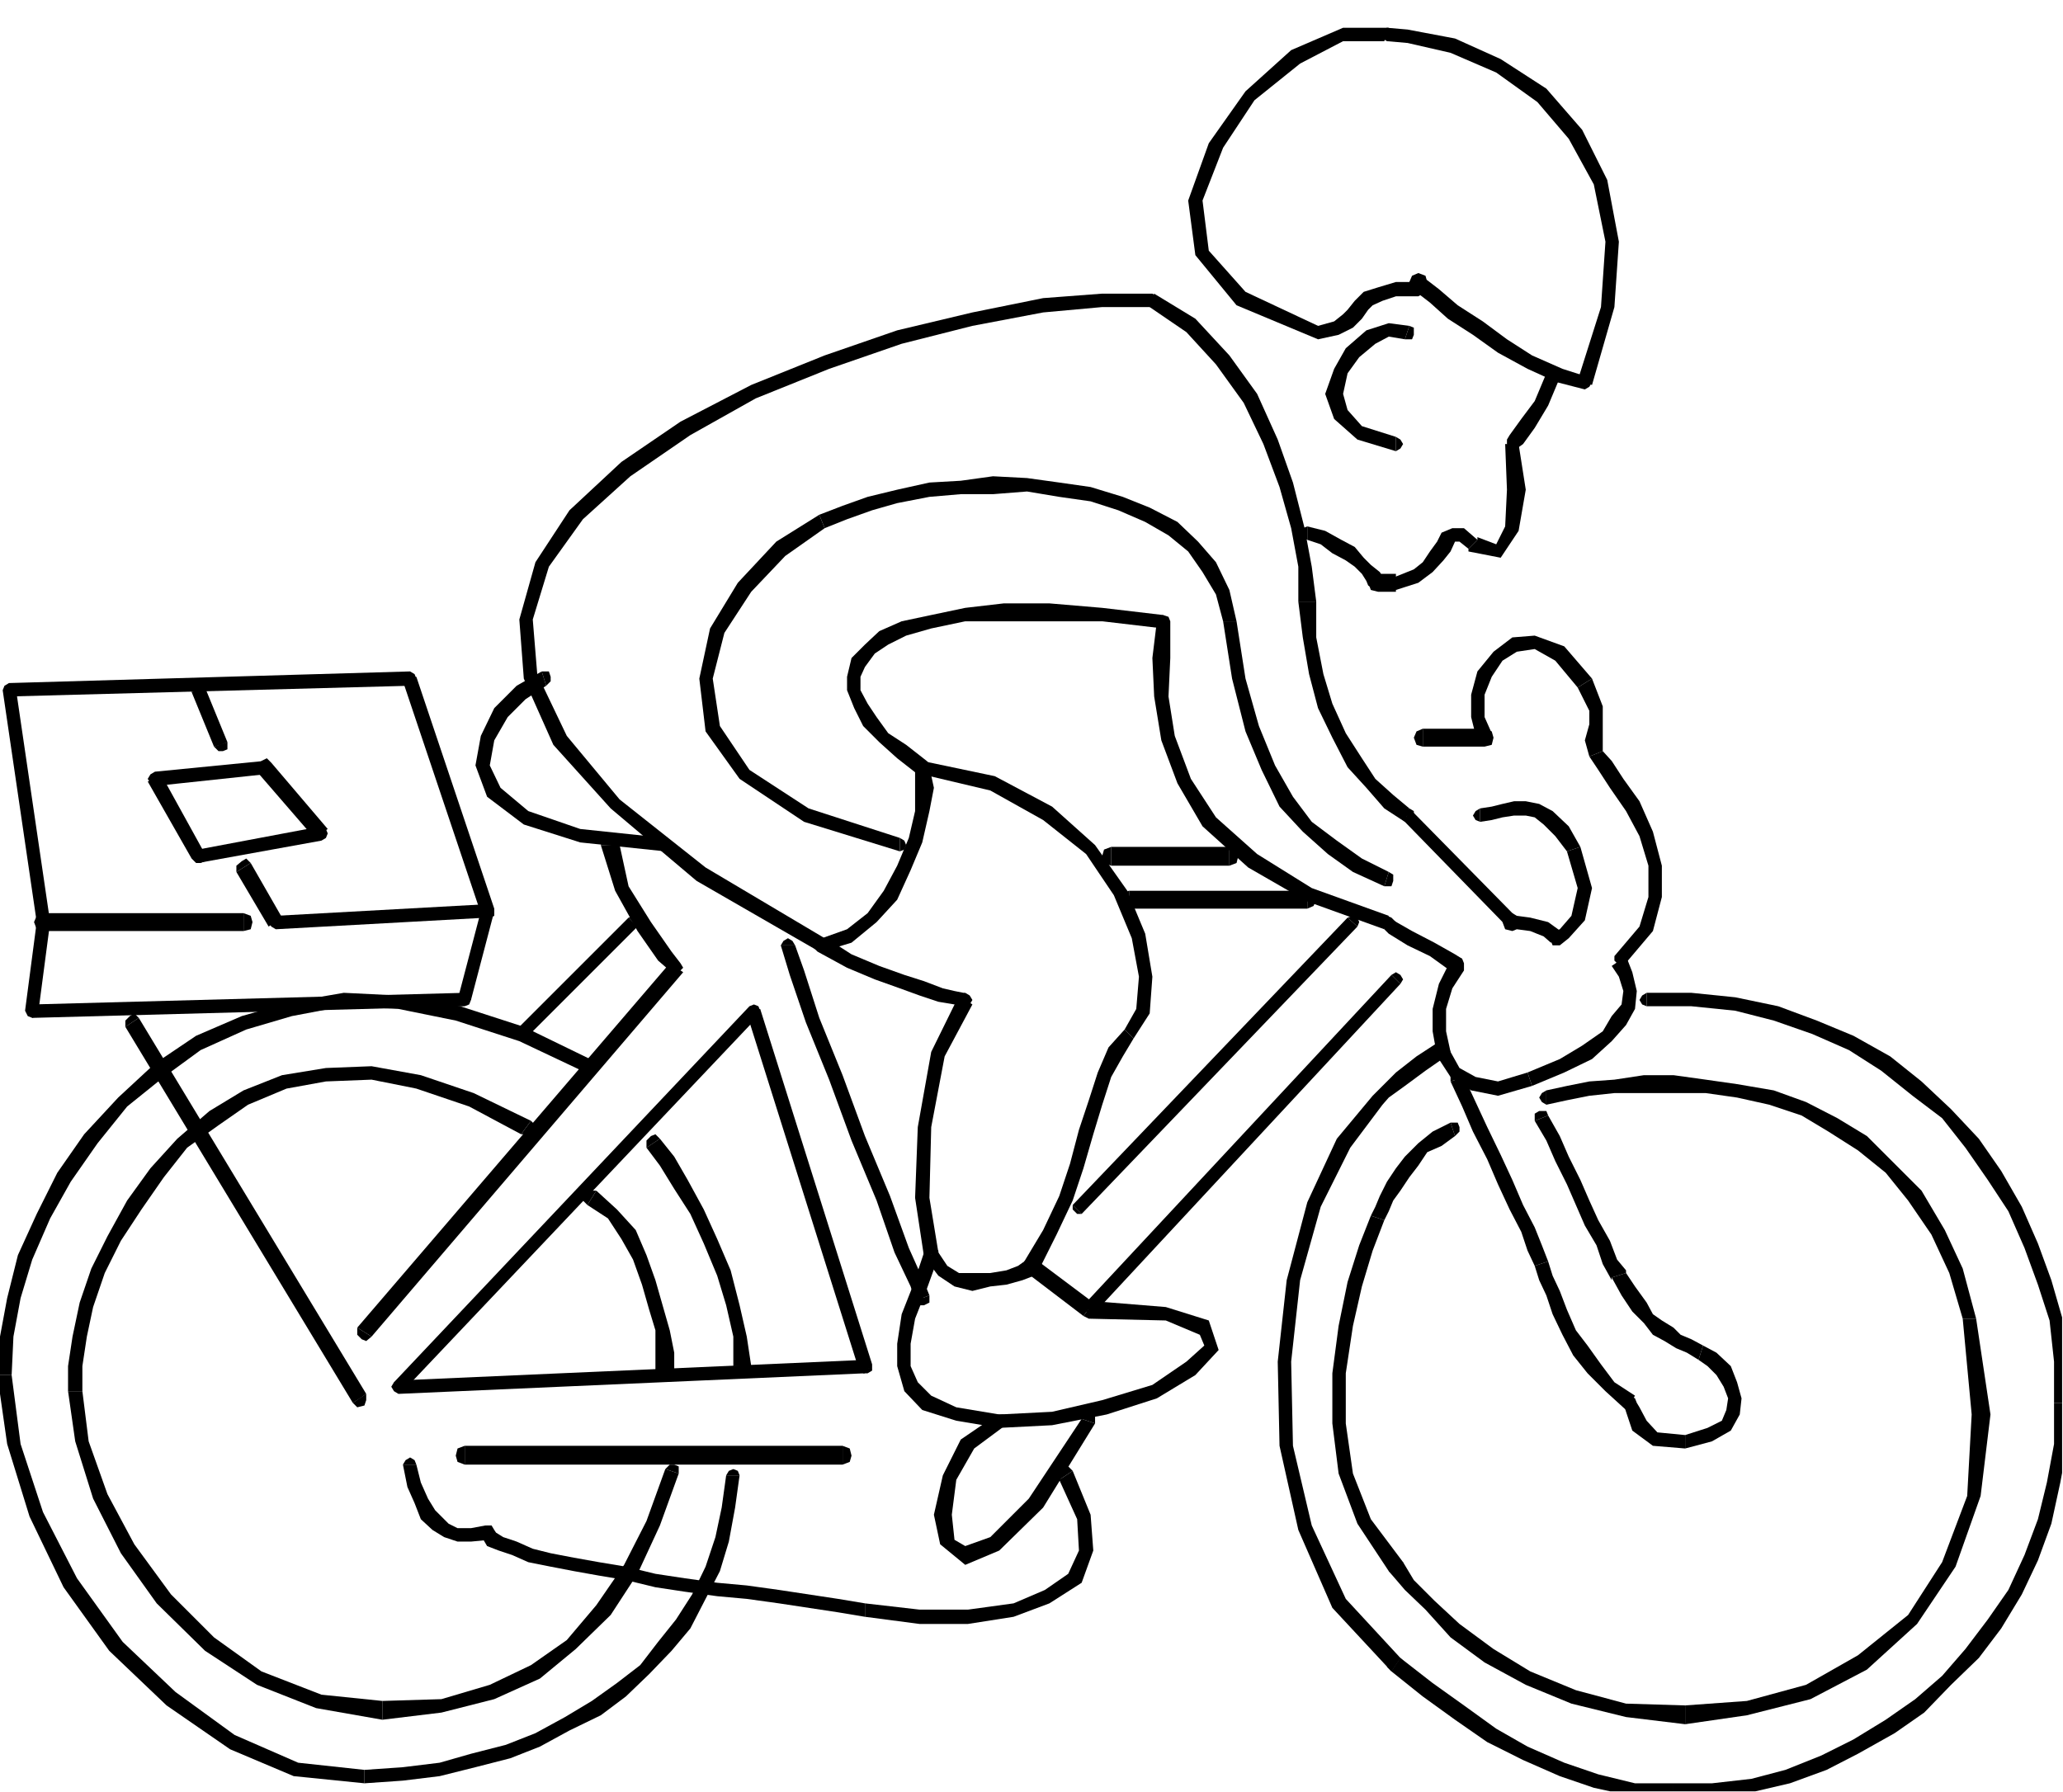 <?xml version="1.0" encoding="UTF-8" standalone="no"?>
<svg
   xmlns:ooo="http://xml.openoffice.org/svg/export"
   xmlns:dc="http://purl.org/dc/elements/1.1/"
   xmlns:cc="http://creativecommons.org/ns#"
   xmlns:rdf="http://www.w3.org/1999/02/22-rdf-syntax-ns#"
   xmlns:svg="http://www.w3.org/2000/svg"
   xmlns="http://www.w3.org/2000/svg"
   xmlns:sodipodi="http://sodipodi.sourceforge.net/DTD/sodipodi-0.dtd"
   xmlns:inkscape="http://www.inkscape.org/namespaces/inkscape"
   version="1.2"
   width="23.04mm"
   height="20.02mm"
   viewBox="0 0 2304 2002"
   preserveAspectRatio="xMidYMid"
   xml:space="preserve"
   id="svg385"
   sodipodi:docname="cyclng.svg"
   style="fill-rule:evenodd;stroke-width:28.222;stroke-linejoin:round"
   inkscape:version="0.92.5 (2060ec1f9f, 2020-04-08)"><sodipodi:namedview
   pagecolor="#ffffff"
   bordercolor="#666666"
   borderopacity="1"
   objecttolerance="10"
   gridtolerance="10"
   guidetolerance="10"
   inkscape:pageopacity="0"
   inkscape:pageshadow="2"
   inkscape:window-width="664"
   inkscape:window-height="487"
   id="namedview387"
   showgrid="false"
   inkscape:zoom="0.2102413"
   inkscape:cx="43.540158"
   inkscape:cy="37.833069"
   inkscape:window-x="0"
   inkscape:window-y="0"
   inkscape:window-maximized="0"
   inkscape:current-layer="svg385" />
 <defs
   class="ClipPathGroup"
   id="defs8">
  <clipPath
   id="presentation_clip_path"
   clipPathUnits="userSpaceOnUse">
   <rect
   x="0"
   y="0"
   width="21000"
   height="29700"
   id="rect2" />
  </clipPath>
  <clipPath
   id="presentation_clip_path_shrink"
   clipPathUnits="userSpaceOnUse">
   <rect
   x="21"
   y="29"
   width="20958"
   height="29641"
   id="rect5" />
  </clipPath>
 </defs>
 <defs
   class="TextShapeIndex"
   id="defs12">
  <g
   ooo:slide="id1"
   ooo:id-list="id3"
   id="g10" />
 </defs>
 <defs
   class="EmbeddedBulletChars"
   id="defs44">
  <g
   id="bullet-char-template-57356"
   transform="matrix(4.8828125e-4,0,0,-4.8828125e-4,0,0)">
   <path
   d="M 580,1141 1163,571 580,0 -4,571 Z"
   id="path14"
   inkscape:connector-curvature="0" />
  </g>
  <g
   id="bullet-char-template-57354"
   transform="matrix(4.8828125e-4,0,0,-4.8828125e-4,0,0)">
   <path
   d="M 8,1128 H 1137 V 0 H 8 Z"
   id="path17"
   inkscape:connector-curvature="0" />
  </g>
  <g
   id="bullet-char-template-10146"
   transform="matrix(4.8828125e-4,0,0,-4.8828125e-4,0,0)">
   <path
   d="M 174,0 602,739 174,1481 1456,739 Z M 1358,739 309,1346 659,739 Z"
   id="path20"
   inkscape:connector-curvature="0" />
  </g>
  <g
   id="bullet-char-template-10132"
   transform="matrix(4.8828125e-4,0,0,-4.8828125e-4,0,0)">
   <path
   d="M 2015,739 1276,0 H 717 l 543,543 H 174 v 393 h 1086 l -543,545 h 557 z"
   id="path23"
   inkscape:connector-curvature="0" />
  </g>
  <g
   id="bullet-char-template-10007"
   transform="matrix(4.8828125e-4,0,0,-4.8828125e-4,0,0)">
   <path
   d="m 0,-2 c -7,16 -16,29 -25,39 l 381,530 c -94,256 -141,385 -141,387 0,25 13,38 40,38 9,0 21,-2 34,-5 21,4 42,12 65,25 l 27,-13 111,-251 280,301 64,-25 24,25 c 21,-10 41,-24 62,-43 C 886,937 835,863 770,784 769,783 710,716 594,584 L 774,223 c 0,-27 -21,-55 -63,-84 l 16,-20 C 717,90 699,76 672,76 641,76 570,178 457,381 L 164,-76 c -22,-34 -53,-51 -92,-51 -42,0 -63,17 -64,51 -7,9 -10,24 -10,44 0,9 1,19 2,30 z"
   id="path26"
   inkscape:connector-curvature="0" />
  </g>
  <g
   id="bullet-char-template-10004"
   transform="matrix(4.8828125e-4,0,0,-4.8828125e-4,0,0)">
   <path
   d="M 285,-33 C 182,-33 111,30 74,156 52,228 41,333 41,471 c 0,78 14,145 41,201 34,71 87,106 158,106 53,0 88,-31 106,-94 l 23,-176 c 8,-64 28,-97 59,-98 l 735,706 c 11,11 33,17 66,17 42,0 63,-15 63,-46 V 965 c 0,-36 -10,-64 -30,-84 L 442,47 C 390,-6 338,-33 285,-33 Z"
   id="path29"
   inkscape:connector-curvature="0" />
  </g>
  <g
   id="bullet-char-template-9679"
   transform="matrix(4.8828125e-4,0,0,-4.8828125e-4,0,0)">
   <path
   d="M 813,0 C 632,0 489,54 383,161 276,268 223,411 223,592 c 0,181 53,324 160,431 106,107 249,161 430,161 179,0 323,-54 432,-161 108,-107 162,-251 162,-431 0,-180 -54,-324 -162,-431 C 1136,54 992,0 813,0 Z"
   id="path32"
   inkscape:connector-curvature="0" />
  </g>
  <g
   id="bullet-char-template-8226"
   transform="matrix(4.8828125e-4,0,0,-4.8828125e-4,0,0)">
   <path
   d="m 346,457 c -73,0 -137,26 -191,78 -54,51 -81,114 -81,188 0,73 27,136 81,188 54,52 118,78 191,78 73,0 134,-26 185,-79 51,-51 77,-114 77,-187 0,-75 -25,-137 -76,-188 -50,-52 -112,-78 -186,-78 z"
   id="path35"
   inkscape:connector-curvature="0" />
  </g>
  <g
   id="bullet-char-template-8211"
   transform="matrix(4.8828125e-4,0,0,-4.8828125e-4,0,0)">
   <path
   d="M -4,459 H 1135 V 606 H -4 Z"
   id="path38"
   inkscape:connector-curvature="0" />
  </g>
  <g
   id="bullet-char-template-61548"
   transform="matrix(4.8828125e-4,0,0,-4.8828125e-4,0,0)">
   <path
   d="m 173,740 c 0,163 58,303 173,419 116,115 255,173 419,173 163,0 302,-58 418,-173 116,-116 174,-256 174,-419 0,-163 -58,-303 -174,-418 C 1067,206 928,148 765,148 601,148 462,206 346,322 231,437 173,577 173,740 Z"
   id="path41"
   inkscape:connector-curvature="0" />
  </g>
 </defs>
 <g
   id="g49"
   transform="translate(-9348,-13849)">
  <g
   id="id2"
   class="Master_Slide">
   <g
   id="bg-id2"
   class="Background" />
   <g
   id="bo-id2"
   class="BackgroundObjects" />
  </g>
 </g>
 <g
   class="SlideGroup"
   id="g383"
   transform="translate(-9348,-13849)">
  <g
   id="g381">
   <g
   id="container-id1">
    <g
   id="id1"
   class="Slide"
   clip-path="url(#presentation_clip_path)">
     <g
   class="Page"
   id="g377">
      <g
   class="Graphic"
   id="g375">
       <g
   id="id3">
        <rect
   class="BoundingBox"
   x="9348"
   y="13849"
   width="2304"
   height="2002"
   id="rect51"
   style="fill:none;stroke:none" />
        <defs
   id="defs56">
         <clipPath
   id="clip_path_1"
   clipPathUnits="userSpaceOnUse">
          <path
   d="m 9348,13849 h 2303 v 2001 H 9348 Z"
   id="path53"
   inkscape:connector-curvature="0" />
         </clipPath>
        </defs>
        <g
   clip-path="url(#clip_path_1)"
   id="g372">
         <path
   d="m 10917,14228 h 8 l 2,-5 v -8 l -5,-2 z"
   id="path58"
   inkscape:connector-curvature="0"
   style="fill:#000000;stroke:none" />
         <path
   d="m 10907,14337 -38,-12 -16,-18 -5,-18 5,-23 13,-18 18,-15 15,-8 18,3 5,-15 -23,-3 -25,8 -23,20 -13,23 -10,28 10,28 26,23 43,13 z"
   id="path60"
   inkscape:connector-curvature="0"
   style="fill:#000000;stroke:none" />
         <path
   d="m 10907,14353 5,-3 3,-5 -3,-5 -5,-3 z"
   id="path62"
   inkscape:connector-curvature="0"
   style="fill:#000000;stroke:none" />
         <path
   d="m 9958,14615 5,-5 v -5 l -2,-6 h -8 z"
   id="path64"
   inkscape:connector-curvature="0"
   style="fill:#000000;stroke:none" />
         <path
   d="m 10091,14785 -95,-10 -58,-20 -31,-26 -12,-25 5,-28 15,-26 20,-20 23,-15 -5,-16 -28,16 -25,25 -15,31 -6,33 13,35 41,31 63,20 95,10 z"
   id="path66"
   inkscape:connector-curvature="0"
   style="fill:#000000;stroke:none" />
         <path
   d="m 10091,14800 5,-2 2,-5 -2,-5 -5,-3 z"
   id="path68"
   inkscape:connector-curvature="0"
   style="fill:#000000;stroke:none" />
         <path
   d="m 10894,14839 h 8 l 2,-6 v -7 l -5,-3 z"
   id="path70"
   inkscape:connector-curvature="0"
   style="fill:#000000;stroke:none" />
         <path
   d="m 10714,14543 v 0 l 10,64 15,59 18,43 20,41 26,28 28,25 28,20 35,16 5,-16 -30,-15 -28,-20 -28,-21 -21,-28 -20,-35 -18,-44 -15,-53 -10,-64 v 0 z"
   id="path72"
   inkscape:connector-curvature="0"
   style="fill:#000000;stroke:none" />
         <path
   d="m 10269,14439 v 0 l 25,-10 28,-10 28,-8 36,-7 35,-3 h 36 l 38,-3 36,6 35,5 31,10 30,13 26,15 22,18 16,23 15,25 8,30 h 15 l -8,-35 -15,-31 -20,-23 -23,-22 -31,-16 -30,-12 -36,-11 -35,-5 -36,-5 -38,-2 -36,5 -35,2 -36,8 -33,8 -28,10 -26,10 v 0 z"
   id="path74"
   inkscape:connector-curvature="0"
   style="fill:#000000;stroke:none" />
         <path
   d="m 10353,14785 -102,-33 -66,-43 -33,-49 -8,-53 13,-51 30,-46 38,-40 44,-31 -6,-15 -48,30 -43,46 -31,51 -12,56 7,59 38,53 72,48 107,33 z"
   id="path76"
   inkscape:connector-curvature="0"
   style="fill:#000000;stroke:none" />
         <path
   d="m 10353,14800 5,-2 2,-5 -2,-5 -5,-3 z"
   id="path78"
   inkscape:connector-curvature="0"
   style="fill:#000000;stroke:none" />
         <path
   d="m 10271,14897 h -8 l -5,3 -2,7 5,5 z"
   id="path80"
   inkscape:connector-curvature="0"
   style="fill:#000000;stroke:none" />
         <path
   d="m 10434,14971 -8,-13 h -2 l -10,-2 -13,-3 -21,-8 -22,-7 -28,-10 -31,-13 -28,-18 -10,15 33,18 31,13 28,10 22,8 21,7 18,3 10,2 h 2 l -7,-12 7,12 5,-2 3,-5 -3,-5 -5,-3 z"
   id="path82"
   inkscape:connector-curvature="0"
   style="fill:#000000;stroke:none" />
         <path
   d="m 10396,15248 v 0 l -10,-61 2,-79 15,-79 31,-58 -15,-10 -31,63 -15,84 -3,79 10,66 v 0 z"
   id="path84"
   inkscape:connector-curvature="0"
   style="fill:#000000;stroke:none" />
         <path
   d="m 10492,15258 5,-2 -5,2 -7,5 -13,5 -18,3 h -20 -15 l -13,-8 -10,-15 -16,5 16,21 18,12 20,5 20,-5 18,-2 18,-5 13,-5 v -3 l 5,-3 -5,3 5,-5 v -5 l -3,-5 h -8 z"
   id="path86"
   inkscape:connector-curvature="0"
   style="fill:#000000;stroke:none" />
         <path
   d="m 10604,14999 v 0 l -18,20 -12,28 -10,31 -11,33 -10,38 -12,36 -18,38 -21,35 16,10 20,-40 18,-38 12,-36 11,-38 10,-33 10,-31 13,-23 12,-20 v 0 z"
   id="path88"
   inkscape:connector-curvature="0"
   style="fill:#000000;stroke:none" />
         <path
   d="m 10378,14714 76,18 59,33 48,38 31,46 20,48 8,43 -3,36 -13,23 10,10 18,-28 3,-41 -8,-48 -20,-48 -36,-51 -48,-43 -64,-34 -81,-17 z"
   id="path90"
   inkscape:connector-curvature="0"
   style="fill:#000000;stroke:none" />
         <path
   d="m 10378,14699 -5,2 -3,5 3,5 5,3 z"
   id="path92"
   inkscape:connector-curvature="0"
   style="fill:#000000;stroke:none" />
         <path
   d="m 10396,15253 v -7 l -5,-3 h -5 l -6,5 z"
   id="path94"
   inkscape:connector-curvature="0"
   style="fill:#000000;stroke:none" />
         <path
   d="m 10464,15429 v 0 l -48,-8 -28,-13 -15,-15 -8,-18 v -25 l 5,-28 13,-33 13,-36 -16,-5 -12,36 -13,33 -5,33 v 25 l 8,28 20,21 38,12 48,8 v 0 z"
   id="path96"
   inkscape:connector-curvature="0"
   style="fill:#000000;stroke:none" />
         <path
   d="m 10558,15319 6,3 86,2 38,16 5,12 -20,18 -38,26 -56,17 -56,13 -59,3 v 15 l 59,-3 61,-12 56,-18 43,-26 26,-28 -11,-33 -48,-15 -86,-7 5,2 z"
   id="path98"
   inkscape:connector-curvature="0"
   style="fill:#000000;stroke:none" />
         <path
   d="m 10500,15263 -5,8 63,48 11,-15 -64,-48 z"
   id="path100"
   inkscape:connector-curvature="0"
   style="fill:#000000;stroke:none" />
         <path
   d="m 10505,15256 h -8 l -5,2 -2,8 5,5 z"
   id="path102"
   inkscape:connector-curvature="0"
   style="fill:#000000;stroke:none" />
         <path
   d="m 9620,14889 8,-2 2,-8 -2,-7 -8,-3 z"
   id="path104"
   inkscape:connector-curvature="0"
   style="fill:#000000;stroke:none" />
         <path
   d="m 9389,14879 7,10 h 224 v -20 h -224 l 8,10 -8,-10 -7,3 -3,7 3,8 7,2 z"
   id="path106"
   inkscape:connector-curvature="0"
   style="fill:#000000;stroke:none" />
         <path
   d="m 9358,14612 -7,8 38,259 h 15 l -38,-259 -8,7 8,-7 -3,-5 -5,-3 -5,3 -2,5 z"
   id="path108"
   inkscape:connector-curvature="0"
   style="fill:#000000;stroke:none" />
         <path
   d="m 9813,14605 -7,-6 -448,13 v 15 l 448,-12 -8,-5 8,5 5,-3 2,-5 -2,-5 -5,-3 z"
   id="path110"
   inkscape:connector-curvature="0"
   style="fill:#000000;stroke:none" />
         <path
   d="m 9892,14874 8,-10 -87,-259 -15,5 87,259 7,-10 -7,10 5,5 h 5 l 5,-2 v -8 z"
   id="path112"
   inkscape:connector-curvature="0"
   style="fill:#000000;stroke:none" />
         <path
   d="m 9648,14884 8,3 236,-13 v -15 l -236,13 7,2 -7,-2 -5,2 -3,5 3,5 5,3 z"
   id="path114"
   inkscape:connector-curvature="0"
   style="fill:#000000;stroke:none" />
         <path
   d="m 9620,14818 -8,5 36,61 15,-10 -35,-61 z"
   id="path116"
   inkscape:connector-curvature="0"
   style="fill:#000000;stroke:none" />
         <path
   d="m 9628,14813 -5,-5 -5,3 -6,5 v 7 z"
   id="path118"
   inkscape:connector-curvature="0"
   style="fill:#000000;stroke:none" />
         <path
   d="m 9577,14617 -3,-5 h -7 l -5,3 v 7 z"
   id="path120"
   inkscape:connector-curvature="0"
   style="fill:#000000;stroke:none" />
         <path
   d="m 9595,14681 7,-3 -25,-61 -15,5 25,61 z"
   id="path122"
   inkscape:connector-curvature="0"
   style="fill:#000000;stroke:none" />
         <path
   d="m 9587,14683 5,5 h 5 l 5,-2 v -8 z"
   id="path124"
   inkscape:connector-curvature="0"
   style="fill:#000000;stroke:none" />
         <path
   d="m 9569,14798 8,5 -48,-87 -16,6 49,86 7,5 -7,-5 5,5 h 5 l 5,-2 v -8 z"
   id="path126"
   inkscape:connector-curvature="0"
   style="fill:#000000;stroke:none" />
         <path
   d="m 9699,14785 8,-13 -138,26 v 15 l 138,-25 7,-13 -7,13 5,-3 2,-5 -2,-5 -5,-3 z"
   id="path128"
   inkscape:connector-curvature="0"
   style="fill:#000000;stroke:none" />
         <path
   d="m 9643,14714 -8,-3 64,74 15,-10 -63,-74 -8,-2 8,2 -5,-5 -6,3 -5,5 v 7 z"
   id="path130"
   inkscape:connector-curvature="0"
   style="fill:#000000;stroke:none" />
         <path
   d="m 9529,14716 -8,11 122,-13 v -15 l -122,12 -8,11 8,-11 -5,3 -3,5 3,5 5,3 z"
   id="path132"
   inkscape:connector-curvature="0"
   style="fill:#000000;stroke:none" />
         <path
   d="m 9404,14879 -3,-5 -5,-2 -5,2 -2,5 z"
   id="path134"
   inkscape:connector-curvature="0"
   style="fill:#000000;stroke:none" />
         <path
   d="m 9384,14971 7,7 13,-99 h -15 l -13,99 8,8 -8,-8 3,6 5,2 5,-2 2,-6 z"
   id="path136"
   inkscape:connector-curvature="0"
   style="fill:#000000;stroke:none" />
         <path
   d="m 9859,14966 8,-8 -483,13 v 15 l 483,-13 7,-7 -7,7 5,-2 2,-5 -2,-5 -5,-3 z"
   id="path138"
   inkscape:connector-curvature="0"
   style="fill:#000000;stroke:none" />
         <path
   d="m 9892,14867 h -7 l -26,99 h 15 l 26,-99 z"
   id="path140"
   inkscape:connector-curvature="0"
   style="fill:#000000;stroke:none" />
         <path
   d="m 9900,14867 -3,-6 -5,-2 -5,2 -2,6 z"
   id="path142"
   inkscape:connector-curvature="0"
   style="fill:#000000;stroke:none" />
         <path
   d="m 9930,15116 h 8 l 5,-5 3,-5 -5,-5 z"
   id="path144"
   inkscape:connector-curvature="0"
   style="fill:#000000;stroke:none" />
         <path
   d="m 9440,15403 v 0 -28 l 5,-33 7,-33 13,-38 18,-36 23,-35 25,-36 26,-33 35,-25 33,-23 43,-18 44,-8 51,-2 50,10 59,20 58,31 11,-15 -64,-31 -59,-20 -55,-10 -51,2 -49,8 -43,17 -38,23 -36,31 -30,33 -26,36 -22,40 -18,36 -13,38 -8,38 -5,33 v 28 0 z"
   id="path146"
   inkscape:connector-curvature="0"
   style="fill:#000000;stroke:none" />
         <path
   d="m 9775,15749 v 0 l -68,-7 -67,-26 -53,-38 -48,-48 -41,-56 -30,-56 -21,-59 -7,-56 h -16 l 8,56 20,64 31,61 40,56 54,53 58,38 66,26 74,13 v 0 z"
   id="path148"
   inkscape:connector-curvature="0"
   style="fill:#000000;stroke:none" />
         <path
   d="m 10091,15490 -21,58 -25,49 -31,45 -33,39 -40,28 -46,22 -54,16 -66,2 v 21 l 66,-8 59,-15 51,-23 40,-33 39,-38 30,-46 25,-54 21,-58 z"
   id="path150"
   inkscape:connector-curvature="0"
   style="fill:#000000;stroke:none" />
         <path
   d="m 10106,15495 v -8 l -5,-2 h -5 l -5,5 z"
   id="path152"
   inkscape:connector-curvature="0"
   style="fill:#000000;stroke:none" />
         <path
   d="m 10002,15047 h 7 l 3,-5 v -8 l -5,-2 z"
   id="path154"
   inkscape:connector-curvature="0"
   style="fill:#000000;stroke:none" />
         <path
   d="m 9361,15385 v 0 l 2,-43 8,-43 13,-43 20,-46 23,-41 30,-43 33,-41 41,-33 41,-30 51,-23 51,-15 58,-11 61,3 64,13 71,23 74,35 5,-15 -74,-36 -71,-23 -69,-12 -61,-3 -58,10 -56,16 -51,22 -46,31 -41,38 -38,41 -30,43 -23,46 -21,46 -12,48 -8,43 -3,43 v 0 z"
   id="path156"
   inkscape:connector-curvature="0"
   style="fill:#000000;stroke:none" />
         <path
   d="m 9755,15826 v 0 l -74,-8 -71,-31 -66,-48 -59,-56 -51,-71 -38,-74 -25,-76 -10,-77 h -16 l 11,77 25,81 38,79 51,71 64,61 71,49 71,30 79,8 v 0 z"
   id="path158"
   inkscape:connector-curvature="0"
   style="fill:#000000;stroke:none" />
         <path
   d="m 10159,15497 -5,36 -7,33 -11,33 -15,31 -18,28 -20,25 -20,26 -26,20 -28,20 -30,18 -33,18 -33,13 -39,10 -35,10 -41,5 -43,3 v 15 l 43,-3 41,-5 40,-10 39,-10 33,-13 33,-18 35,-17 28,-21 26,-25 25,-26 21,-25 17,-33 16,-31 10,-33 7,-38 5,-36 z"
   id="path160"
   inkscape:connector-curvature="0"
   style="fill:#000000;stroke:none" />
         <path
   d="m 10174,15497 -2,-5 -5,-2 -5,2 -3,5 z"
   id="path162"
   inkscape:connector-curvature="0"
   style="fill:#000000;stroke:none" />
         <path
   d="m 9503,14986 -5,-5 -5,3 -5,5 v 7 z"
   id="path164"
   inkscape:connector-curvature="0"
   style="fill:#000000;stroke:none" />
         <path
   d="m 9750,15411 7,-5 -254,-420 -15,10 254,420 z"
   id="path166"
   inkscape:connector-curvature="0"
   style="fill:#000000;stroke:none" />
         <path
   d="m 9742,15416 5,5 8,-2 2,-6 v -7 z"
   id="path168"
   inkscape:connector-curvature="0"
   style="fill:#000000;stroke:none" />
         <path
   d="m 10085,15121 -5,-5 -5,2 -5,5 v 8 z"
   id="path170"
   inkscape:connector-curvature="0"
   style="fill:#000000;stroke:none" />
         <path
   d="m 10187,15375 -5,-33 -8,-35 -10,-39 -15,-35 -15,-33 -18,-33 -15,-26 -16,-20 -15,10 15,20 16,26 18,28 15,33 15,36 10,33 8,35 v 33 z"
   id="path172"
   inkscape:connector-curvature="0"
   style="fill:#000000;stroke:none" />
         <path
   d="m 10167,15375 2,8 8,2 8,-2 2,-8 z"
   id="path174"
   inkscape:connector-curvature="0"
   style="fill:#000000;stroke:none" />
         <path
   d="m 10014,15179 h -7 l -5,3 -3,8 5,5 z"
   id="path176"
   inkscape:connector-curvature="0"
   style="fill:#000000;stroke:none" />
         <path
   d="m 10101,15380 v -20 l -5,-25 -8,-28 -8,-28 -10,-28 -12,-28 -21,-23 -23,-21 -10,16 23,15 15,23 13,23 10,28 8,28 7,23 v 25 20 z"
   id="path178"
   inkscape:connector-curvature="0"
   style="fill:#000000;stroke:none" />
         <path
   d="m 10080,15380 3,8 8,3 7,-3 3,-8 z"
   id="path180"
   inkscape:connector-curvature="0"
   style="fill:#000000;stroke:none" />
         <path
   d="m 10040,14793 -3,-8 -7,-2 -8,2 -3,8 z"
   id="path182"
   inkscape:connector-curvature="0"
   style="fill:#000000;stroke:none" />
         <path
   d="m 10111,14935 -3,-10 -10,-13 -23,-33 -25,-40 -10,-46 h -21 l 16,51 25,45 23,33 15,13 -2,-10 2,10 h 5 l 5,-2 3,-3 -3,-5 z"
   id="path184"
   inkscape:connector-curvature="0"
   style="fill:#000000;stroke:none" />
         <path
   d="m 9755,15337 8,5 348,-407 -15,-10 -349,407 z"
   id="path186"
   inkscape:connector-curvature="0"
   style="fill:#000000;stroke:none" />
         <path
   d="m 9747,15332 v 8 l 5,5 5,2 6,-5 z"
   id="path188"
   inkscape:connector-curvature="0"
   style="fill:#000000;stroke:none" />
         <path
   d="m 10197,14976 -12,-3 -397,420 10,10 397,-419 -13,-3 13,3 2,-6 -2,-5 -5,-2 -5,2 z"
   id="path190"
   inkscape:connector-curvature="0"
   style="fill:#000000;stroke:none" />
         <path
   d="m 10314,15383 8,-10 -125,-397 -15,5 125,397 7,-10 -7,10 5,5 h 5 l 5,-3 v -7 z"
   id="path192"
   inkscape:connector-curvature="0"
   style="fill:#000000;stroke:none" />
         <path
   d="m 9788,15393 5,13 521,-23 v -15 l -521,23 5,12 -5,-12 -5,2 -3,5 3,5 5,3 z"
   id="path194"
   inkscape:connector-curvature="0"
   style="fill:#000000;stroke:none" />
         <path
   d="m 9867,15464 -8,3 -2,8 2,7 8,3 z"
   id="path196"
   inkscape:connector-curvature="0"
   style="fill:#000000;stroke:none" />
         <path
   d="m 10289,15475 v -11 h -422 v 21 h 422 z"
   id="path198"
   inkscape:connector-curvature="0"
   style="fill:#000000;stroke:none" />
         <path
   d="m 10289,15485 8,-3 2,-7 -2,-8 -8,-3 z"
   id="path200"
   inkscape:connector-curvature="0"
   style="fill:#000000;stroke:none" />
         <path
   d="m 9813,15485 -2,-5 -5,-3 -5,3 -3,5 z"
   id="path202"
   inkscape:connector-curvature="0"
   style="fill:#000000;stroke:none" />
         <path
   d="m 9900,15558 -10,-5 -16,3 h -15 l -10,-5 -8,-8 -7,-7 -8,-13 -8,-18 -5,-20 h -15 l 5,25 8,18 7,18 13,12 13,8 15,5 h 15 l 21,-2 -10,-5 10,5 5,-5 v -6 l -3,-5 h -7 z"
   id="path204"
   inkscape:connector-curvature="0"
   style="fill:#000000;stroke:none" />
         <path
   d="m 10314,15640 v 0 l -30,-5 -33,-5 -33,-5 -36,-5 -33,-3 -36,-5 -33,-5 -33,-8 -30,-5 -28,-5 -26,-5 -20,-5 -18,-8 -15,-5 -8,-5 -2,-3 -15,6 7,12 13,5 15,5 18,8 25,5 26,5 28,5 30,5 33,8 33,5 36,5 33,3 36,5 33,5 33,5 30,5 v 0 z"
   id="path206"
   inkscape:connector-curvature="0"
   style="fill:#000000;stroke:none" />
         <path
   d="m 10531,15502 20,44 2,35 -12,26 -26,18 -35,15 -51,7 h -54 l -61,-7 v 15 l 61,8 h 54 l 51,-8 40,-15 36,-23 13,-36 -3,-40 -20,-49 z"
   id="path208"
   inkscape:connector-curvature="0"
   style="fill:#000000;stroke:none" />
         <path
   d="m 10546,15492 -5,-5 -5,3 -5,5 v 7 z"
   id="path210"
   inkscape:connector-curvature="0"
   style="fill:#000000;stroke:none" />
         <path
   d="m 10467,15444 5,-5 v -5 l -3,-5 h -7 z"
   id="path212"
   inkscape:connector-curvature="0"
   style="fill:#000000;stroke:none" />
         <path
   d="m 10556,15434 -59,89 -43,43 -28,10 -12,-7 -3,-28 5,-39 20,-35 31,-23 -5,-15 -41,28 -20,40 -10,44 7,33 28,23 38,-16 49,-48 58,-94 z"
   id="path214"
   inkscape:connector-curvature="0"
   style="fill:#000000;stroke:none" />
         <path
   d="m 10571,15439 v -8 l -5,-2 h -5 l -5,5 z"
   id="path216"
   inkscape:connector-curvature="0"
   style="fill:#000000;stroke:none" />
         <path
   d="m 10060,14884 3,-5 -3,-5 -5,-2 -5,2 z"
   id="path218"
   inkscape:connector-curvature="0"
   style="fill:#000000;stroke:none" />
         <path
   d="m 9930,15004 5,5 125,-125 -10,-10 -125,125 z"
   id="path220"
   inkscape:connector-curvature="0"
   style="fill:#000000;stroke:none" />
         <path
   d="m 9925,14999 v 5 l 3,2 2,3 h 5 z"
   id="path222"
   inkscape:connector-curvature="0"
   style="fill:#000000;stroke:none" />
         <path
   d="m 10589,14795 -8,3 -2,7 2,8 8,3 z"
   id="path224"
   inkscape:connector-curvature="0"
   style="fill:#000000;stroke:none" />
         <path
   d="m 10721,14805 v -10 h -132 v 21 h 132 z"
   id="path226"
   inkscape:connector-curvature="0"
   style="fill:#000000;stroke:none" />
         <path
   d="m 10721,14816 8,-3 2,-8 -2,-7 -8,-3 z"
   id="path228"
   inkscape:connector-curvature="0"
   style="fill:#000000;stroke:none" />
         <path
   d="m 10609,14844 -7,2 -3,8 3,7 7,3 z"
   id="path230"
   inkscape:connector-curvature="0"
   style="fill:#000000;stroke:none" />
         <path
   d="m 10808,14854 v -10 h -199 v 20 h 199 z"
   id="path232"
   inkscape:connector-curvature="0"
   style="fill:#000000;stroke:none" />
         <path
   d="m 10808,14864 7,-3 3,-7 -3,-8 -7,-2 z"
   id="path234"
   inkscape:connector-curvature="0"
   style="fill:#000000;stroke:none" />
         <path
   d="m 10864,14884 2,-5 -2,-5 -5,-2 -6,2 z"
   id="path236"
   inkscape:connector-curvature="0"
   style="fill:#000000;stroke:none" />
         <path
   d="m 10551,15200 5,5 308,-321 -11,-10 -307,321 z"
   id="path238"
   inkscape:connector-curvature="0"
   style="fill:#000000;stroke:none" />
         <path
   d="m 10546,15195 v 5 l 2,2 3,3 h 5 z"
   id="path240"
   inkscape:connector-curvature="0"
   style="fill:#000000;stroke:none" />
         <path
   d="m 10912,14948 3,-5 -3,-5 -5,-3 -5,3 z"
   id="path242"
   inkscape:connector-curvature="0"
   style="fill:#000000;stroke:none" />
         <path
   d="m 10564,15312 5,5 343,-369 -10,-10 -344,369 z"
   id="path244"
   inkscape:connector-curvature="0"
   style="fill:#000000;stroke:none" />
         <path
   d="m 10558,15307 v 5 l 3,2 3,3 h 5 z"
   id="path246"
   inkscape:connector-curvature="0"
   style="fill:#000000;stroke:none" />
         <path
   d="m 10236,14905 -3,-5 -5,-3 -5,3 -3,5 z"
   id="path248"
   inkscape:connector-curvature="0"
   style="fill:#000000;stroke:none" />
         <path
   d="m 10386,15296 -6,-15 -17,-38 -21,-58 -28,-67 -25,-68 -26,-64 -17,-53 -10,-28 h -16 l 10,33 18,53 26,64 25,68 28,67 20,58 18,38 5,16 z"
   id="path250"
   inkscape:connector-curvature="0"
   style="fill:#000000;stroke:none" />
         <path
   d="m 10370,15302 5,5 h 5 l 6,-3 v -8 z"
   id="path252"
   inkscape:connector-curvature="0"
   style="fill:#000000;stroke:none" />
         <path
   d="m 11110,14274 8,-5 -25,-8 -34,-15 -28,-18 -27,-20 -28,-18 -21,-18 -13,-10 -5,-3 -10,11 5,7 13,10 20,18 28,18 28,20 33,18 33,15 31,8 8,-5 -8,5 5,-3 3,-5 -3,-5 -5,-2 z"
   id="path254"
   inkscape:connector-curvature="0"
   style="fill:#000000;stroke:none" />
         <path
   d="m 10920,13897 v 0 l 48,11 51,22 46,33 35,41 28,51 13,64 -5,73 -26,82 16,5 25,-87 5,-73 -13,-69 -28,-56 -40,-46 -51,-33 -51,-23 -53,-10 v 0 0 l -5,3 -3,5 3,5 z"
   id="path256"
   inkscape:connector-curvature="0"
   style="fill:#000000;stroke:none" />
         <path
   d="m 10894,13895 h 3 l 23,2 v -15 l -23,-2 h 2 -2 l -5,2 -3,5 3,5 5,3 z"
   id="path258"
   inkscape:connector-curvature="0"
   style="fill:#000000;stroke:none" />
         <path
   d="m 10820,14213 v 0 l -81,-38 -41,-46 -7,-56 23,-59 35,-53 51,-41 48,-25 h 46 l 5,-15 h -51 l -58,25 -51,46 -41,58 -23,64 8,61 46,56 91,38 v 0 0 l 6,-3 2,-5 -2,-5 z"
   id="path260"
   inkscape:connector-curvature="0"
   style="fill:#000000;stroke:none" />
         <path
   d="m 10922,14172 10,-8 h -25 l -20,6 -16,5 -10,10 -8,10 -5,5 -10,8 -18,5 v 15 l 23,-5 16,-8 10,-10 7,-10 5,-5 11,-5 15,-5 h 25 l 10,-8 -10,8 5,-3 3,-5 -3,-5 -5,-3 z"
   id="path262"
   inkscape:connector-curvature="0"
   style="fill:#000000;stroke:none" />
         <path
   d="m 10937,14159 -15,5 v 8 h 20 v -8 l -15,6 15,-6 -2,-7 -8,-3 -7,3 -3,7 z"
   id="path264"
   inkscape:connector-curvature="0"
   style="fill:#000000;stroke:none" />
         <path
   d="m 11090,14271 v -7 l -5,-3 h -5 l -5,5 z"
   id="path266"
   inkscape:connector-curvature="0"
   style="fill:#000000;stroke:none" />
         <path
   d="m 11044,14345 -2,5 7,-5 13,-18 15,-25 13,-31 -15,-5 -13,31 -15,20 -13,18 -3,5 -2,5 2,-5 v 5 l 3,3 3,2 h 5 z"
   id="path268"
   inkscape:connector-curvature="0"
   style="fill:#000000;stroke:none" />
         <path
   d="m 10988,14462 v 3 l 36,7 20,-30 8,-46 -8,-51 h -15 l 2,51 -2,41 -10,20 -21,-8 v 3 z"
   id="path270"
   inkscape:connector-curvature="0"
   style="fill:#000000;stroke:none" />
         <path
   d="m 10907,14510 v -2 l 25,-8 16,-12 12,-13 8,-10 5,-11 h -3 8 l 10,8 10,-10 -15,-13 h -13 l -12,5 -5,10 -8,11 -8,12 -10,8 -20,8 v -3 3 l -5,2 -3,5 3,5 5,3 z"
   id="path272"
   inkscape:connector-curvature="0"
   style="fill:#000000;stroke:none" />
         <path
   d="m 10879,14505 8,5 h 20 v -20 h -20 l 7,5 -7,-5 -8,3 -3,7 3,8 8,2 z"
   id="path274"
   inkscape:connector-curvature="0"
   style="fill:#000000;stroke:none" />
         <path
   d="m 10808,14452 15,5 13,10 15,8 10,7 8,8 5,8 2,5 3,2 15,-10 -2,-2 -3,-5 -10,-8 -8,-8 -10,-12 -15,-8 -18,-10 -20,-5 z"
   id="path276"
   inkscape:connector-curvature="0"
   style="fill:#000000;stroke:none" />
         <path
   d="m 10808,14437 -5,2 -3,5 3,5 5,3 z"
   id="path278"
   inkscape:connector-curvature="0"
   style="fill:#000000;stroke:none" />
         <path
   d="m 11001,14752 -5,3 -3,5 3,5 5,2 z"
   id="path280"
   inkscape:connector-curvature="0"
   style="fill:#000000;stroke:none" />
         <path
   d="m 11113,14795 v 0 l -13,-23 -18,-17 -15,-8 -15,-3 h -13 l -13,3 -12,3 -13,2 v 15 l 13,-2 12,-3 13,-2 h 13 l 10,2 10,8 13,13 13,17 v 0 z"
   id="path282"
   inkscape:connector-curvature="0"
   style="fill:#000000;stroke:none" />
         <path
   d="m 11080,14902 10,3 10,-8 18,-20 8,-36 -13,-46 -15,5 12,41 -7,31 -13,15 -5,2 10,3 -10,-3 -5,3 v 8 l 2,5 h 8 z"
   id="path284"
   inkscape:connector-curvature="0"
   style="fill:#000000;stroke:none" />
         <path
   d="m 11031,14884 6,5 5,-2 15,2 15,6 8,7 15,-10 -18,-13 -20,-5 -15,-2 -5,-3 5,5 -5,-5 -8,3 -3,7 3,8 8,2 z"
   id="path286"
   inkscape:connector-curvature="0"
   style="fill:#000000;stroke:none" />
         <path
   d="m 10920,14760 -5,5 116,119 11,-10 -117,-119 z"
   id="path288"
   inkscape:connector-curvature="0"
   style="fill:#000000;stroke:none" />
         <path
   d="m 10925,14755 -5,-3 -3,3 -2,5 v 5 z"
   id="path290"
   inkscape:connector-curvature="0"
   style="fill:#000000;stroke:none" />
         <path
   d="m 10937,14663 -7,3 -3,7 3,8 7,2 z"
   id="path292"
   inkscape:connector-curvature="0"
   style="fill:#000000;stroke:none" />
         <path
   d="m 10998,14678 8,-15 h -20 -23 -18 -8 v 20 h 8 18 23 20 l 8,-15 -8,15 8,-2 2,-8 -2,-7 -8,-3 z"
   id="path294"
   inkscape:connector-curvature="0"
   style="fill:#000000;stroke:none" />
         <path
   d="m 11126,14607 v 0 l -31,-36 -33,-12 -25,2 -21,16 -18,22 -7,26 v 25 l 7,28 16,-10 -8,-18 v -25 l 8,-20 12,-18 16,-10 20,-3 23,13 25,30 v 0 z"
   id="path296"
   inkscape:connector-curvature="0"
   style="fill:#000000;stroke:none" />
         <path
   d="m 11138,14688 v 0 -12 -18 -20 l -12,-31 -16,10 13,26 v 15 l -5,18 5,18 v 0 z"
   id="path298"
   inkscape:connector-curvature="0"
   style="fill:#000000;stroke:none" />
         <path
   d="m 11164,14917 -3,11 33,-39 10,-38 v -35 l -10,-38 -15,-34 -18,-25 -13,-20 -10,-11 -15,6 10,15 13,20 18,26 15,28 10,33 v 35 l -10,33 -28,33 -3,11 3,-11 v 5 l 3,3 2,3 h 5 z"
   id="path300"
   inkscape:connector-curvature="0"
   style="fill:#000000;stroke:none" />
         <path
   d="m 11059,15062 v 0 l 36,-15 31,-15 22,-20 16,-18 10,-18 2,-20 -5,-21 -7,-18 -16,11 8,12 5,16 -2,15 -11,13 -10,17 -23,16 -25,15 -36,15 v 0 z"
   id="path302"
   inkscape:connector-curvature="0"
   style="fill:#000000;stroke:none" />
         <path
   d="m 10970,14935 -2,-13 -13,26 -7,28 v 25 l 5,28 15,23 23,15 30,6 38,-11 -5,-15 -33,10 -25,-5 -18,-10 -10,-18 -5,-23 v -25 l 7,-23 13,-20 -2,-13 2,13 v -8 l -2,-5 -8,-3 -5,5 z"
   id="path304"
   inkscape:connector-curvature="0"
   style="fill:#000000;stroke:none" />
         <path
   d="m 10897,14889 2,3 21,13 25,12 18,13 7,5 11,-15 -8,-5 -23,-13 -25,-13 -21,-12 3,2 -3,-2 h -7 l -3,5 v 5 l 5,5 z"
   id="path306"
   inkscape:connector-curvature="0"
   style="fill:#000000;stroke:none" />
         <path
   d="m 10894,14887 -2,-3 5,5 10,-10 -5,-5 -3,-2 3,2 -5,-2 -3,2 -2,5 v 5 z"
   id="path308"
   inkscape:connector-curvature="0"
   style="fill:#000000;stroke:none" />
         <path
   d="m 10647,14551 -7,-8 -5,41 2,43 8,49 18,48 28,48 51,46 66,38 86,31 5,-15 -86,-31 -61,-38 -46,-41 -28,-43 -18,-48 -7,-44 2,-43 v -41 l -8,-7 8,7 -2,-5 -6,-2 -5,2 -2,5 z"
   id="path310"
   inkscape:connector-curvature="0"
   style="fill:#000000;stroke:none" />
         <path
   d="m 10386,14706 -3,-7 -23,-18 -20,-13 -13,-18 -10,-15 -8,-15 v -15 l 5,-11 11,-15 15,-10 20,-10 28,-8 38,-8 h 43 51 59 l 68,8 v -15 l -68,-8 -59,-5 h -51 l -43,5 -38,8 -33,7 -25,11 -16,15 -15,15 -5,21 v 15 l 8,20 10,20 18,18 20,18 23,18 -3,-8 3,8 h 7 l 6,-5 2,-5 -5,-5 z"
   id="path312"
   inkscape:connector-curvature="0"
   style="fill:#000000;stroke:none" />
         <path
   d="m 10263,14912 h 3 l 33,-10 28,-23 23,-25 15,-33 13,-31 8,-35 5,-26 -5,-23 h -16 v 23 26 l -7,30 -13,31 -15,28 -18,25 -23,18 -28,10 h 3 -3 l -5,3 -3,5 3,5 5,2 z"
   id="path314"
   inkscape:connector-curvature="0"
   style="fill:#000000;stroke:none" />
         <path
   d="m 10637,14177 h -2 -56 l -66,5 -79,16 -84,20 -81,28 -82,33 -79,41 -66,45 -58,54 -38,58 -18,64 5,66 33,74 64,71 96,81 137,79 6,-15 -133,-79 -96,-76 -59,-71 -33,-69 -5,-61 18,-59 38,-53 53,-48 67,-46 73,-41 82,-33 81,-28 79,-20 79,-15 66,-6 h 56 -3 3 l 5,-2 2,-5 -2,-5 -5,-3 z"
   id="path316"
   inkscape:connector-curvature="0"
   style="fill:#000000;stroke:none" />
         <path
   d="m 10818,14521 v 0 l -5,-39 -8,-43 -13,-51 -17,-48 -23,-51 -31,-43 -38,-41 -46,-28 -5,15 41,28 33,36 31,43 22,46 18,48 13,46 8,43 v 39 0 z"
   id="path318"
   inkscape:connector-curvature="0"
   style="fill:#000000;stroke:none" />
         <path
   d="m 10922,14752 -18,-15 -20,-18 -15,-23 -18,-28 -15,-33 -10,-33 -8,-41 v -40 h -20 l 5,40 7,41 10,38 16,33 17,33 21,23 20,23 23,15 z"
   id="path320"
   inkscape:connector-curvature="0"
   style="fill:#000000;stroke:none" />
         <path
   d="m 10917,14767 h 8 l 2,-5 v -7 l -5,-3 z"
   id="path322"
   inkscape:connector-curvature="0"
   style="fill:#000000;stroke:none" />
         <path
   d="m 10912,15701 h -8 l -5,2 -2,8 5,5 z"
   id="path324"
   inkscape:connector-curvature="0"
   style="fill:#000000;stroke:none" />
         <path
   d="m 11217,15841 v 0 h -43 l -41,-10 -38,-13 -41,-18 -35,-20 -36,-26 -35,-25 -36,-28 -10,15 35,28 36,26 36,25 40,20 41,18 38,13 46,10 43,5 v 0 z"
   id="path326"
   inkscape:connector-curvature="0"
   style="fill:#000000;stroke:none" />
         <path
   d="m 11642,15416 v 0 46 l -8,43 -10,41 -15,40 -18,39 -23,33 -25,33 -26,30 -30,26 -33,23 -36,22 -36,18 -40,16 -38,10 -44,5 h -43 v 20 l 43,-5 44,-5 43,-10 41,-15 35,-18 41,-23 33,-23 30,-31 31,-30 25,-33 23,-38 18,-38 15,-41 10,-46 8,-43 5,-46 v 0 z"
   id="path328"
   inkscape:connector-curvature="0"
   style="fill:#000000;stroke:none" />
         <path
   d="m 11187,14973 h 50 l 49,5 43,11 43,15 41,18 36,23 35,28 33,25 26,33 25,36 23,35 18,41 15,41 13,40 5,46 v 46 h 20 l -5,-46 -5,-46 -13,-45 -15,-41 -18,-41 -23,-40 -25,-36 -31,-33 -33,-31 -35,-28 -41,-23 -41,-17 -43,-16 -48,-10 -49,-5 h -50 z"
   id="path330"
   inkscape:connector-curvature="0"
   style="fill:#000000;stroke:none" />
         <path
   d="m 11187,14958 -5,3 -3,5 3,5 5,2 z"
   id="path332"
   inkscape:connector-curvature="0"
   style="fill:#000000;stroke:none" />
         <path
   d="m 10963,15029 5,-5 -3,-7 -5,-3 h -7 z"
   id="path334"
   inkscape:connector-curvature="0"
   style="fill:#000000;stroke:none" />
         <path
   d="m 10892,15083 v 0 l 7,-8 18,-13 23,-17 23,-16 -10,-15 -23,15 -23,18 -18,18 -8,8 v 0 0 5 l 3,2 3,3 z"
   id="path336"
   inkscape:connector-curvature="0"
   style="fill:#000000;stroke:none" />
         <path
   d="m 10912,15701 -61,-66 -38,-82 -21,-89 -2,-94 10,-91 23,-82 33,-66 36,-48 -11,-10 -40,48 -33,71 -23,87 -10,91 2,94 21,94 38,87 66,71 z"
   id="path338"
   inkscape:connector-curvature="0"
   style="fill:#000000;stroke:none" />
         <path
   d="m 10902,15716 h 7 l 6,-5 2,-5 -5,-5 z"
   id="path340"
   inkscape:connector-curvature="0"
   style="fill:#000000;stroke:none" />
         <path
   d="m 10973,15118 5,-5 v -5 l -2,-5 h -8 z"
   id="path342"
   inkscape:connector-curvature="0"
   style="fill:#000000;stroke:none" />
         <path
   d="m 10894,15212 v 0 l 5,-10 5,-12 8,-11 10,-15 10,-13 10,-15 16,-7 15,-11 -5,-15 -20,10 -16,13 -15,15 -10,13 -10,15 -8,16 -5,12 -5,10 v 0 z"
   id="path344"
   inkscape:connector-curvature="0"
   style="fill:#000000;stroke:none" />
         <path
   d="m 10915,15594 v 0 l -36,-48 -20,-51 -8,-56 v -56 l 8,-53 10,-44 12,-40 13,-34 -15,-5 -13,33 -13,41 -10,49 -7,53 v 56 l 7,56 21,56 35,53 v 0 0 l 5,5 8,-2 3,-5 z"
   id="path346"
   inkscape:connector-curvature="0"
   style="fill:#000000;stroke:none" />
         <path
   d="m 11230,15754 v 0 l -66,-2 -56,-15 -51,-21 -41,-25 -38,-28 -28,-26 -23,-23 -12,-20 -16,10 18,21 23,22 28,31 38,28 46,25 51,21 61,15 66,8 v 0 z"
   id="path348"
   inkscape:connector-curvature="0"
   style="fill:#000000;stroke:none" />
         <path
   d="m 11540,15322 v 0 l 10,107 -5,91 -28,74 -38,59 -56,45 -58,33 -66,18 -69,5 v 21 l 69,-10 71,-18 63,-33 56,-51 43,-64 28,-79 11,-91 -16,-107 v 0 z"
   id="path350"
   inkscape:connector-curvature="0"
   style="fill:#000000;stroke:none" />
         <path
   d="m 11075,15083 23,-5 25,-5 28,-3 h 33 33 36 l 35,5 36,8 36,12 30,18 33,21 31,25 25,31 26,38 20,43 15,51 h 15 l -15,-56 -20,-43 -26,-44 -30,-30 -31,-31 -33,-20 -35,-18 -36,-13 -41,-7 -35,-5 -36,-5 h -33 l -33,5 -28,2 -25,5 -23,5 z"
   id="path352"
   inkscape:connector-curvature="0"
   style="fill:#000000;stroke:none" />
         <path
   d="m 11075,15067 -5,3 -3,5 3,5 5,3 z"
   id="path354"
   inkscape:connector-curvature="0"
   style="fill:#000000;stroke:none" />
         <path
   d="m 11077,15095 -2,-5 h -8 l -5,3 v 8 z"
   id="path356"
   inkscape:connector-curvature="0"
   style="fill:#000000;stroke:none" />
         <path
   d="m 11164,15271 v -3 l -10,-12 -8,-21 -13,-23 -10,-22 -10,-23 -13,-26 -10,-23 -13,-23 -15,6 13,22 10,23 13,26 10,23 10,23 13,22 7,21 10,18 v -3 z"
   id="path358"
   inkscape:connector-curvature="0"
   style="fill:#000000;stroke:none" />
         <path
   d="m 11250,15352 v 0 l -13,-7 -12,-5 -8,-8 -13,-8 -10,-7 -7,-13 -13,-18 -10,-15 -16,5 11,20 12,18 13,13 10,13 13,7 13,8 12,5 13,8 v 0 z"
   id="path360"
   inkscape:connector-curvature="0"
   style="fill:#000000;stroke:none" />
         <path
   d="m 11230,15467 v 0 l 30,-8 21,-12 10,-18 2,-18 -5,-18 -7,-18 -16,-15 -15,-8 -5,16 10,7 10,10 8,13 5,13 -2,13 -5,12 -16,8 -25,8 v 0 z"
   id="path362"
   inkscape:connector-curvature="0"
   style="fill:#000000;stroke:none" />
         <path
   d="m 11164,15424 -3,-8 3,10 7,21 23,17 36,3 v -15 l -31,-3 -12,-13 -8,-15 -3,-5 -2,-8 2,8 -2,-5 -5,-3 -5,3 -3,5 z"
   id="path364"
   inkscape:connector-curvature="0"
   style="fill:#000000;stroke:none" />
         <path
   d="m 11062,15263 v 0 l 5,16 8,17 7,21 11,23 12,23 16,20 20,20 23,21 10,-16 -23,-15 -15,-20 -15,-21 -13,-17 -10,-23 -8,-21 -8,-17 -5,-16 v 0 z"
   id="path366"
   inkscape:connector-curvature="0"
   style="fill:#000000;stroke:none" />
         <path
   d="m 10968,15057 13,28 12,28 16,31 12,28 13,28 13,25 7,21 8,17 15,-5 -7,-18 -8,-20 -13,-25 -12,-28 -13,-28 -15,-31 -13,-28 -13,-28 z"
   id="path368"
   inkscape:connector-curvature="0"
   style="fill:#000000;stroke:none" />
         <path
   d="m 10983,15052 -2,-5 h -8 l -5,3 v 7 z"
   id="path370"
   inkscape:connector-curvature="0"
   style="fill:#000000;stroke:none" />
        </g>
       </g>
      </g>
     </g>
    </g>
   </g>
  </g>
 </g>
</svg>